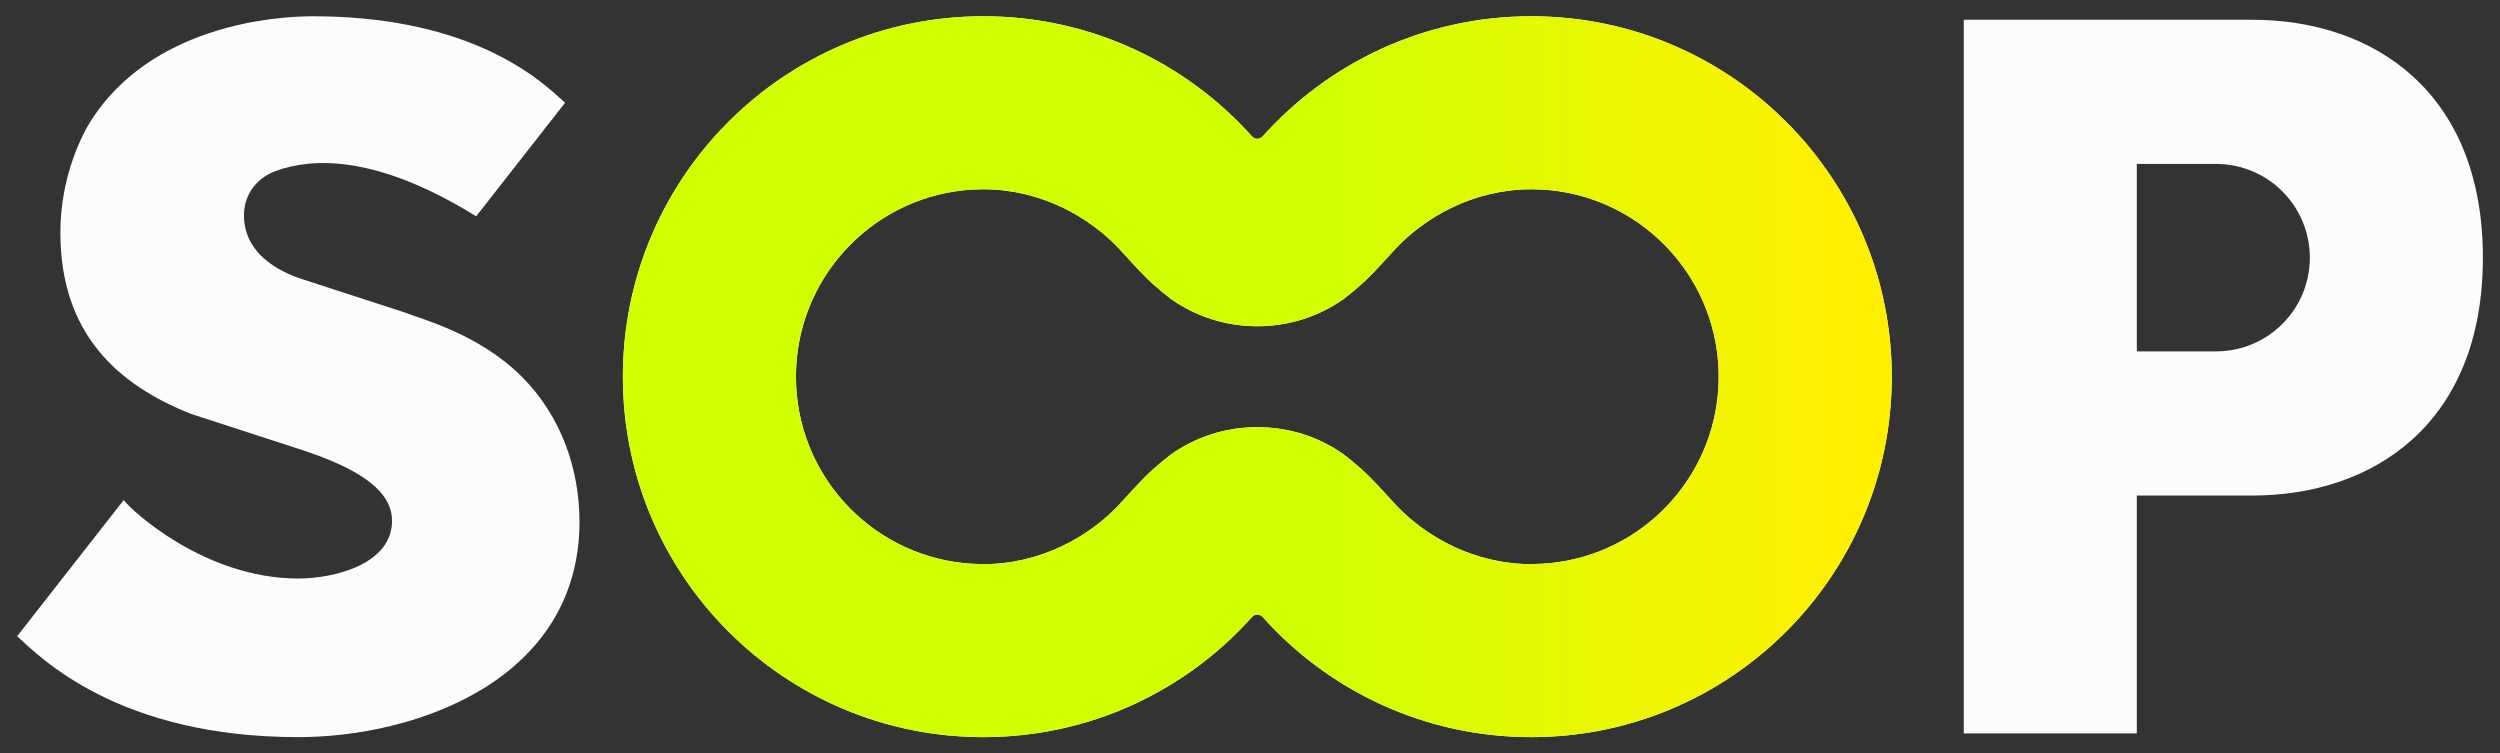 <svg width="73" height="22" viewBox="0 0 73 22" fill="none" xmlns="http://www.w3.org/2000/svg">
<rect x="0" y="0" width="73" height="22" fill="#333333" stroke="none"/>
<g id="Group 5958">
<g id="Vector">
<path d="M44.714 0.475C41.596 0.475 38.795 1.83 36.868 3.984C36.785 4.076 36.642 4.076 36.56 3.984C34.633 1.83 31.832 0.475 28.714 0.475C22.9 0.475 18.188 5.187 18.188 11C18.188 16.812 22.9 21.524 28.714 21.524C31.832 21.524 34.633 20.169 36.56 18.015C36.642 17.923 36.785 17.923 36.868 18.015C38.795 20.169 41.596 21.524 44.714 21.524C50.528 21.524 55.24 16.812 55.24 11C55.24 5.187 50.528 0.475 44.714 0.475ZM44.714 16.473C43.03 16.473 41.622 15.661 40.759 14.744C40.484 14.452 40.144 14.051 39.769 13.711C39.59 13.549 39.412 13.403 39.241 13.273C38.537 12.771 37.663 12.473 36.715 12.473C35.767 12.473 34.893 12.771 34.189 13.273C34.017 13.403 33.84 13.549 33.661 13.711C33.285 14.051 32.946 14.452 32.671 14.744C31.808 15.661 30.4 16.473 28.716 16.473C28.673 16.473 28.631 16.47 28.588 16.469C28.515 16.467 28.442 16.465 28.371 16.461C28.321 16.458 28.272 16.454 28.223 16.449C28.194 16.447 28.164 16.444 28.136 16.442C25.385 16.153 23.242 13.827 23.242 11V11.023C23.242 11.007 23.242 10.991 23.242 10.976V11C23.242 8.174 25.385 5.848 28.135 5.557C28.166 5.554 28.197 5.552 28.228 5.549C28.275 5.544 28.322 5.541 28.37 5.538C28.442 5.534 28.515 5.532 28.589 5.53C28.631 5.53 28.673 5.527 28.715 5.527C30.399 5.527 31.806 6.338 32.67 7.255C32.944 7.547 33.285 7.948 33.66 8.288C33.839 8.45 34.017 8.596 34.188 8.726C34.892 9.228 35.766 9.526 36.714 9.526C37.662 9.526 38.536 9.228 39.24 8.726C39.412 8.596 39.589 8.45 39.768 8.288C40.144 7.948 40.483 7.547 40.758 7.255C41.621 6.338 43.029 5.527 44.713 5.527C44.755 5.527 44.796 5.529 44.838 5.53C44.912 5.532 44.986 5.534 45.058 5.538C45.105 5.541 45.151 5.544 45.197 5.549C45.23 5.551 45.262 5.554 45.295 5.557C47.939 5.837 50.021 7.999 50.176 10.678C50.176 10.696 50.178 10.713 50.179 10.73C50.181 10.78 50.182 10.83 50.184 10.88C50.185 10.954 50.186 11.028 50.184 11.103C50.182 11.159 50.182 11.215 50.179 11.271C50.179 11.283 50.177 11.294 50.177 11.306C50.029 13.991 47.944 16.16 45.295 16.44C45.261 16.443 45.229 16.446 45.195 16.448C45.15 16.453 45.105 16.456 45.059 16.459C44.987 16.463 44.912 16.465 44.838 16.467C44.796 16.467 44.755 16.47 44.713 16.47L44.714 16.473Z" fill="white"/>
<path d="M44.714 0.475C41.596 0.475 38.795 1.83 36.868 3.984C36.785 4.076 36.642 4.076 36.56 3.984C34.633 1.83 31.832 0.475 28.714 0.475C22.9 0.475 18.188 5.187 18.188 11C18.188 16.812 22.9 21.524 28.714 21.524C31.832 21.524 34.633 20.169 36.56 18.015C36.642 17.923 36.785 17.923 36.868 18.015C38.795 20.169 41.596 21.524 44.714 21.524C50.528 21.524 55.24 16.812 55.24 11C55.24 5.187 50.528 0.475 44.714 0.475ZM44.714 16.473C43.03 16.473 41.622 15.661 40.759 14.744C40.484 14.452 40.144 14.051 39.769 13.711C39.59 13.549 39.412 13.403 39.241 13.273C38.537 12.771 37.663 12.473 36.715 12.473C35.767 12.473 34.893 12.771 34.189 13.273C34.017 13.403 33.84 13.549 33.661 13.711C33.285 14.051 32.946 14.452 32.671 14.744C31.808 15.661 30.4 16.473 28.716 16.473C28.673 16.473 28.631 16.47 28.588 16.469C28.515 16.467 28.442 16.465 28.371 16.461C28.321 16.458 28.272 16.454 28.223 16.449C28.194 16.447 28.164 16.444 28.136 16.442C25.385 16.153 23.242 13.827 23.242 11V11.023C23.242 11.007 23.242 10.991 23.242 10.976V11C23.242 8.174 25.385 5.848 28.135 5.557C28.166 5.554 28.197 5.552 28.228 5.549C28.275 5.544 28.322 5.541 28.37 5.538C28.442 5.534 28.515 5.532 28.589 5.53C28.631 5.53 28.673 5.527 28.715 5.527C30.399 5.527 31.806 6.338 32.67 7.255C32.944 7.547 33.285 7.948 33.66 8.288C33.839 8.45 34.017 8.596 34.188 8.726C34.892 9.228 35.766 9.526 36.714 9.526C37.662 9.526 38.536 9.228 39.24 8.726C39.412 8.596 39.589 8.45 39.768 8.288C40.144 7.948 40.483 7.547 40.758 7.255C41.621 6.338 43.029 5.527 44.713 5.527C44.755 5.527 44.796 5.529 44.838 5.53C44.912 5.532 44.986 5.534 45.058 5.538C45.105 5.541 45.151 5.544 45.197 5.549C45.23 5.551 45.262 5.554 45.295 5.557C47.939 5.837 50.021 7.999 50.176 10.678C50.176 10.696 50.178 10.713 50.179 10.73C50.181 10.78 50.182 10.83 50.184 10.88C50.185 10.954 50.186 11.028 50.184 11.103C50.182 11.159 50.182 11.215 50.179 11.271C50.179 11.283 50.177 11.294 50.177 11.306C50.029 13.991 47.944 16.16 45.295 16.44C45.261 16.443 45.229 16.446 45.195 16.448C45.15 16.453 45.105 16.456 45.059 16.459C44.987 16.463 44.912 16.465 44.838 16.467C44.796 16.467 44.755 16.47 44.713 16.47L44.714 16.473Z" fill="url(#paint0_linear_77_5362)"/>
</g>
<path id="Vector_2" d="M8.693 8.109L11.824 9.126C12.29 9.316 13.974 9.737 15.237 11C16.4 12.163 16.921 13.719 16.921 15.234C16.921 19.84 12.165 21.524 8.711 21.524C3.447 21.524 1.178 19.194 0.5 18.578L3.612 14.602C3.832 14.901 5.974 16.893 8.711 16.893C9.763 16.893 11.447 16.473 11.447 15.21C11.447 14.367 10.583 13.704 8.711 13.104L5.58 12.087C3.426 11.233 1.763 9.737 1.763 6.79C1.763 5.176 2.383 3.948 2.666 3.508C4.417 0.783 7.919 0.475 9.132 0.475C11.264 0.475 12.84 0.868 13.983 1.351C15.435 1.965 16.19 2.723 16.5 3.001L13.905 6.316C10.944 4.485 9.099 4.621 8.079 4.983C7.384 5.23 7.163 5.783 7.132 6.141C7.093 6.582 7.163 7.538 8.693 8.108V8.109Z" fill="#FCFCFD"/>
<path id="Vector_3" d="M65.763 0.577H57.342V21.416H62.395V14.47H65.763C69.309 14.47 72.5 12.365 72.5 7.524C72.5 2.682 69.309 0.577 65.763 0.577ZM67.447 7.524C67.447 9.035 66.222 10.26 64.71 10.26H62.395V4.787H64.71C66.222 4.787 67.447 6.012 67.447 7.524Z" fill="#FCFCFD"/>
</g>
<defs>
<linearGradient id="paint0_linear_77_5362" x1="18.236" y1="11.043" x2="55.293" y2="11.043" gradientUnits="userSpaceOnUse">
<stop stop-color="#D1FF00"/>
<stop offset="0.55" stop-color="#D1FF00"/>
<stop offset="0.97" stop-color="#FFF000"/>
<stop offset="1" stop-color="#FFF000"/>
</linearGradient>
</defs>
</svg>
